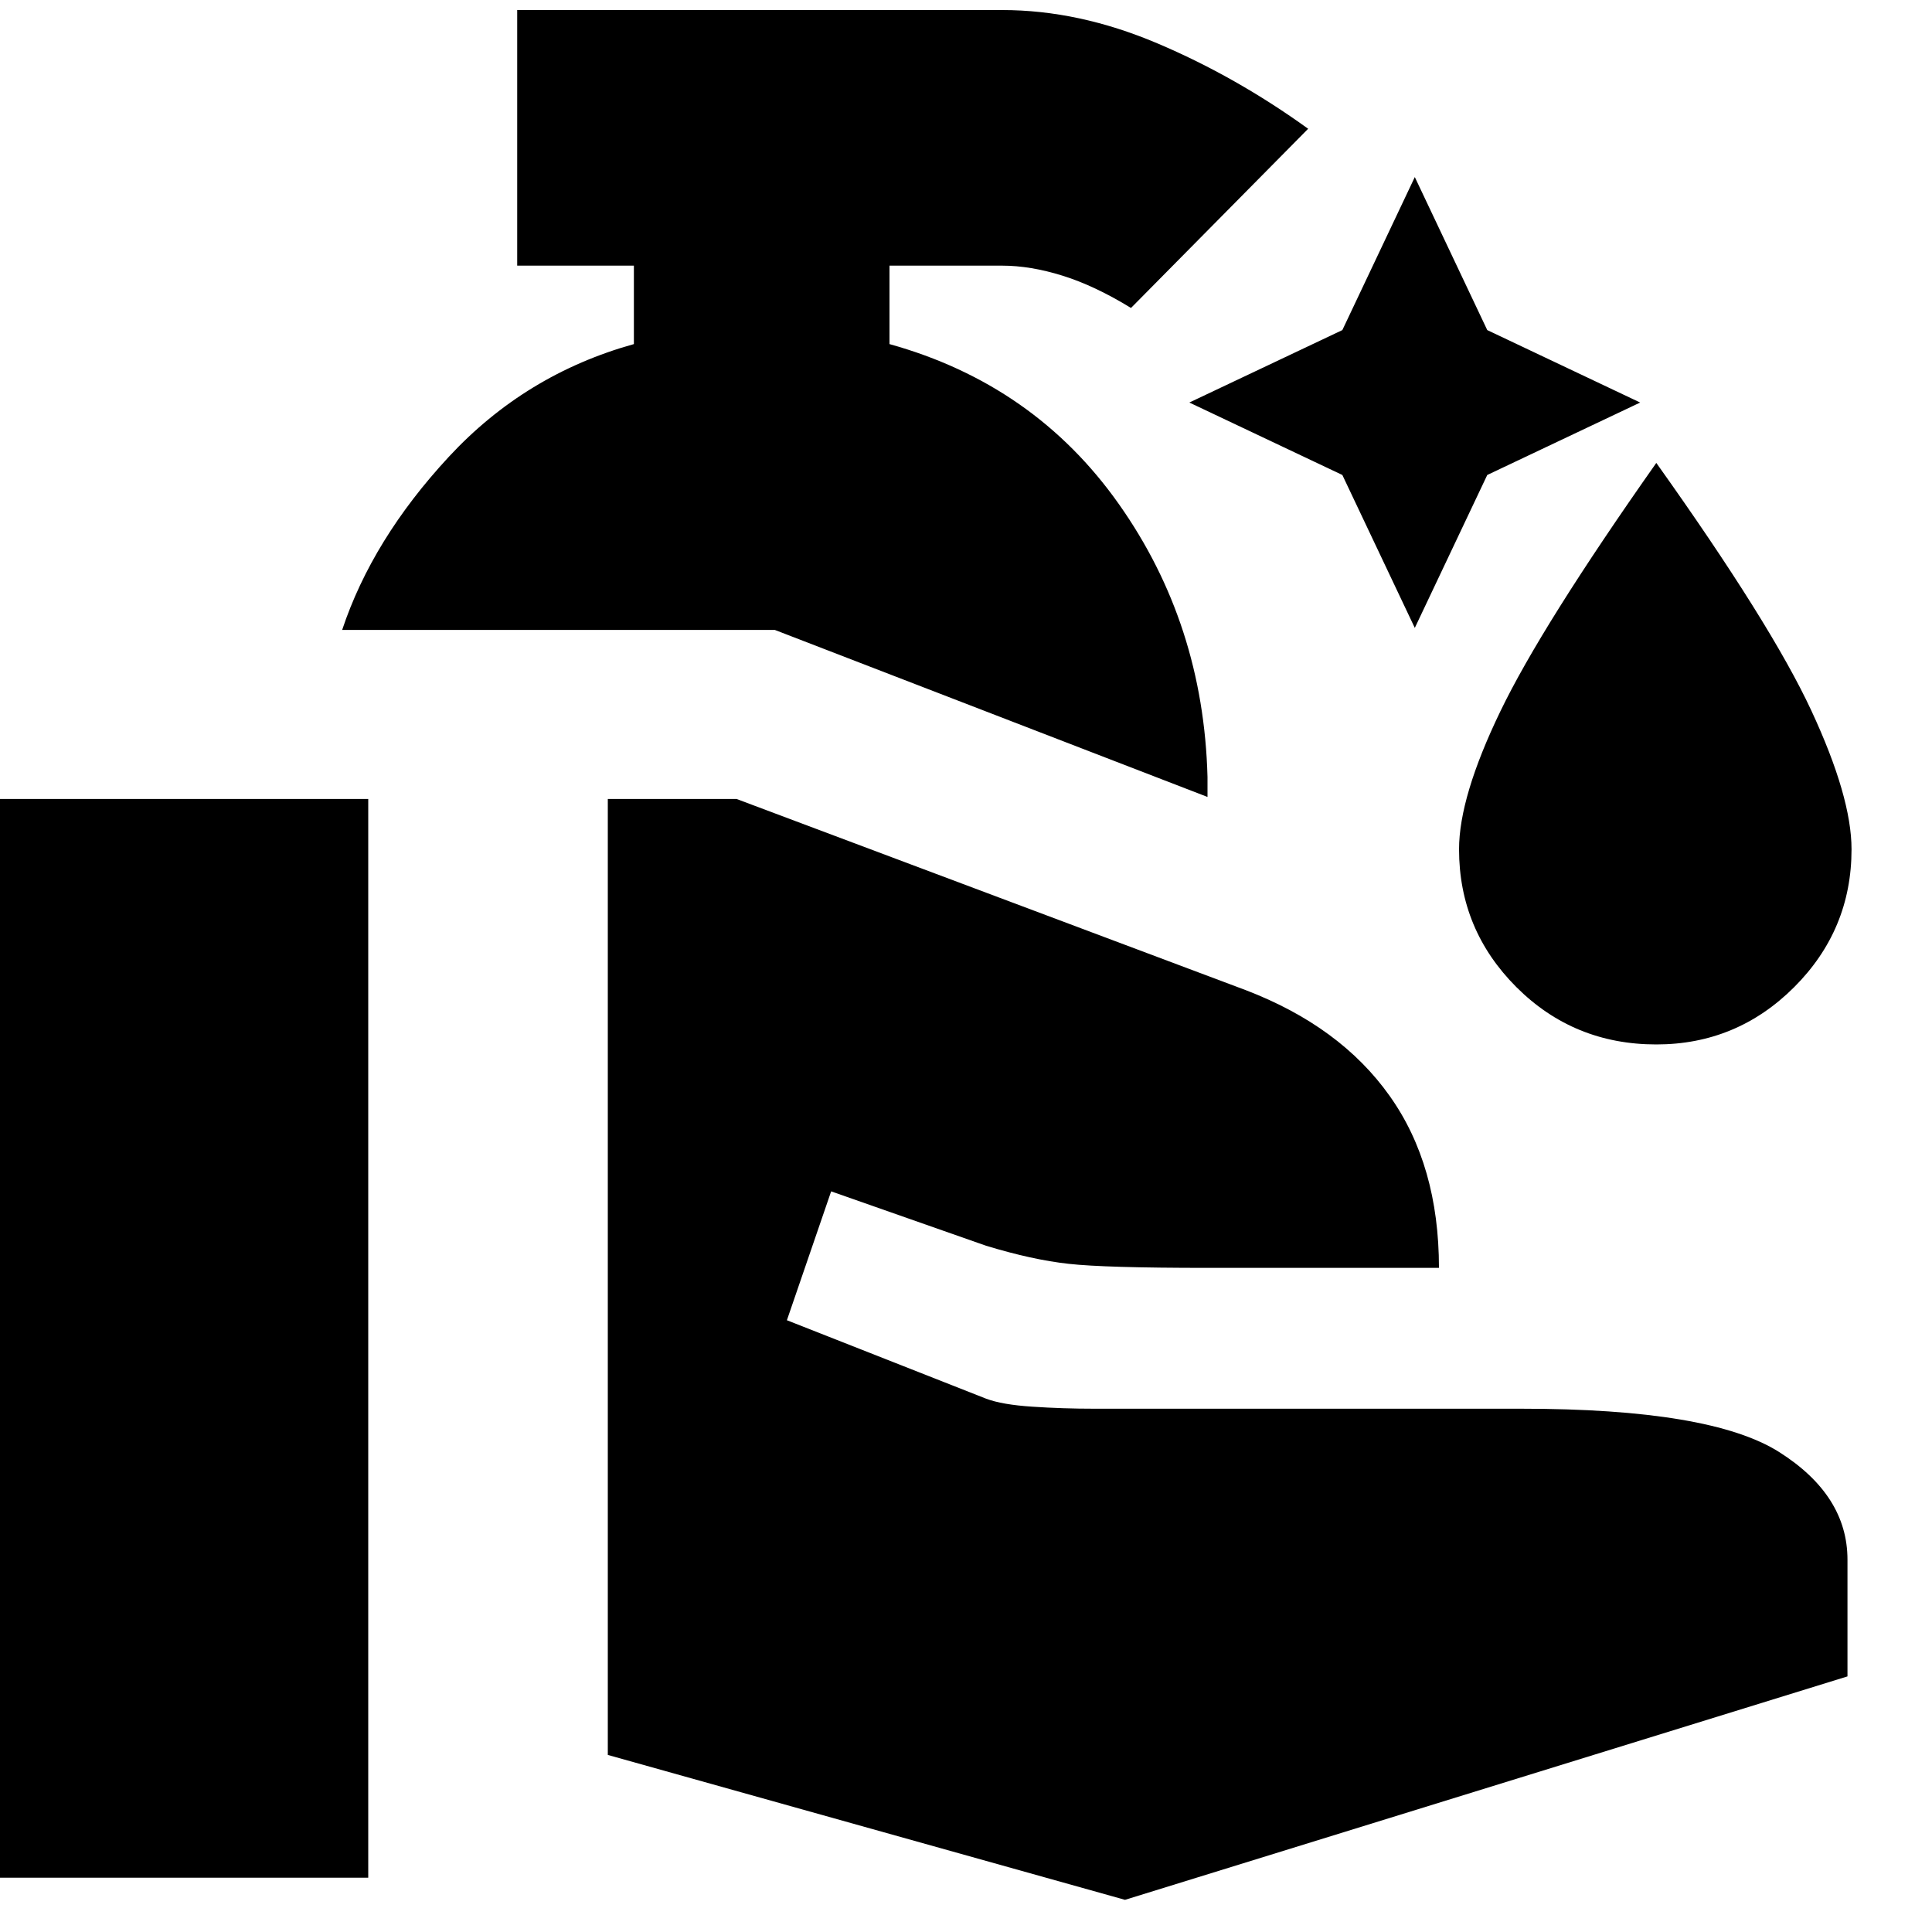 <svg xmlns="http://www.w3.org/2000/svg" height="20" width="20"><path d="M14.646 6.5 13.896 4.917 12.312 4.167 13.896 3.417 14.646 1.833 15.396 3.417 16.979 4.167 15.396 4.917ZM17.146 10.812Q16.292 10.812 15.698 10.219Q15.104 9.625 15.104 8.792Q15.104 8.25 15.531 7.365Q15.958 6.479 17.146 4.792Q18.333 6.458 18.75 7.354Q19.167 8.25 19.167 8.792Q19.167 9.625 18.573 10.219Q17.979 10.812 17.146 10.812ZM12.5 8.25 8.021 6.521H3.542Q3.854 5.583 4.646 4.729Q5.438 3.875 6.562 3.562V2.75H5.354V0.104H10.375Q11.167 0.104 11.979 0.448Q12.792 0.792 13.542 1.333L11.708 3.188Q11.333 2.958 11 2.854Q10.667 2.75 10.375 2.75H9.208V3.562Q10.708 3.979 11.583 5.219Q12.458 6.458 12.5 8.042ZM11.646 19.667 6.292 18.167V8.271H7.625L12.896 10.25Q13.875 10.625 14.385 11.344Q14.896 12.062 14.896 13.125H12.5Q11.438 13.125 11.062 13.083Q10.688 13.042 10.208 12.896L8.604 12.333L8.146 13.667L10.208 14.479Q10.375 14.542 10.688 14.562Q11 14.583 11.333 14.583H15.75Q17.708 14.583 18.417 15.031Q19.125 15.479 19.125 16.146V17.354ZM-0.125 19.438V8.271H3.812V19.438Z"/></svg>